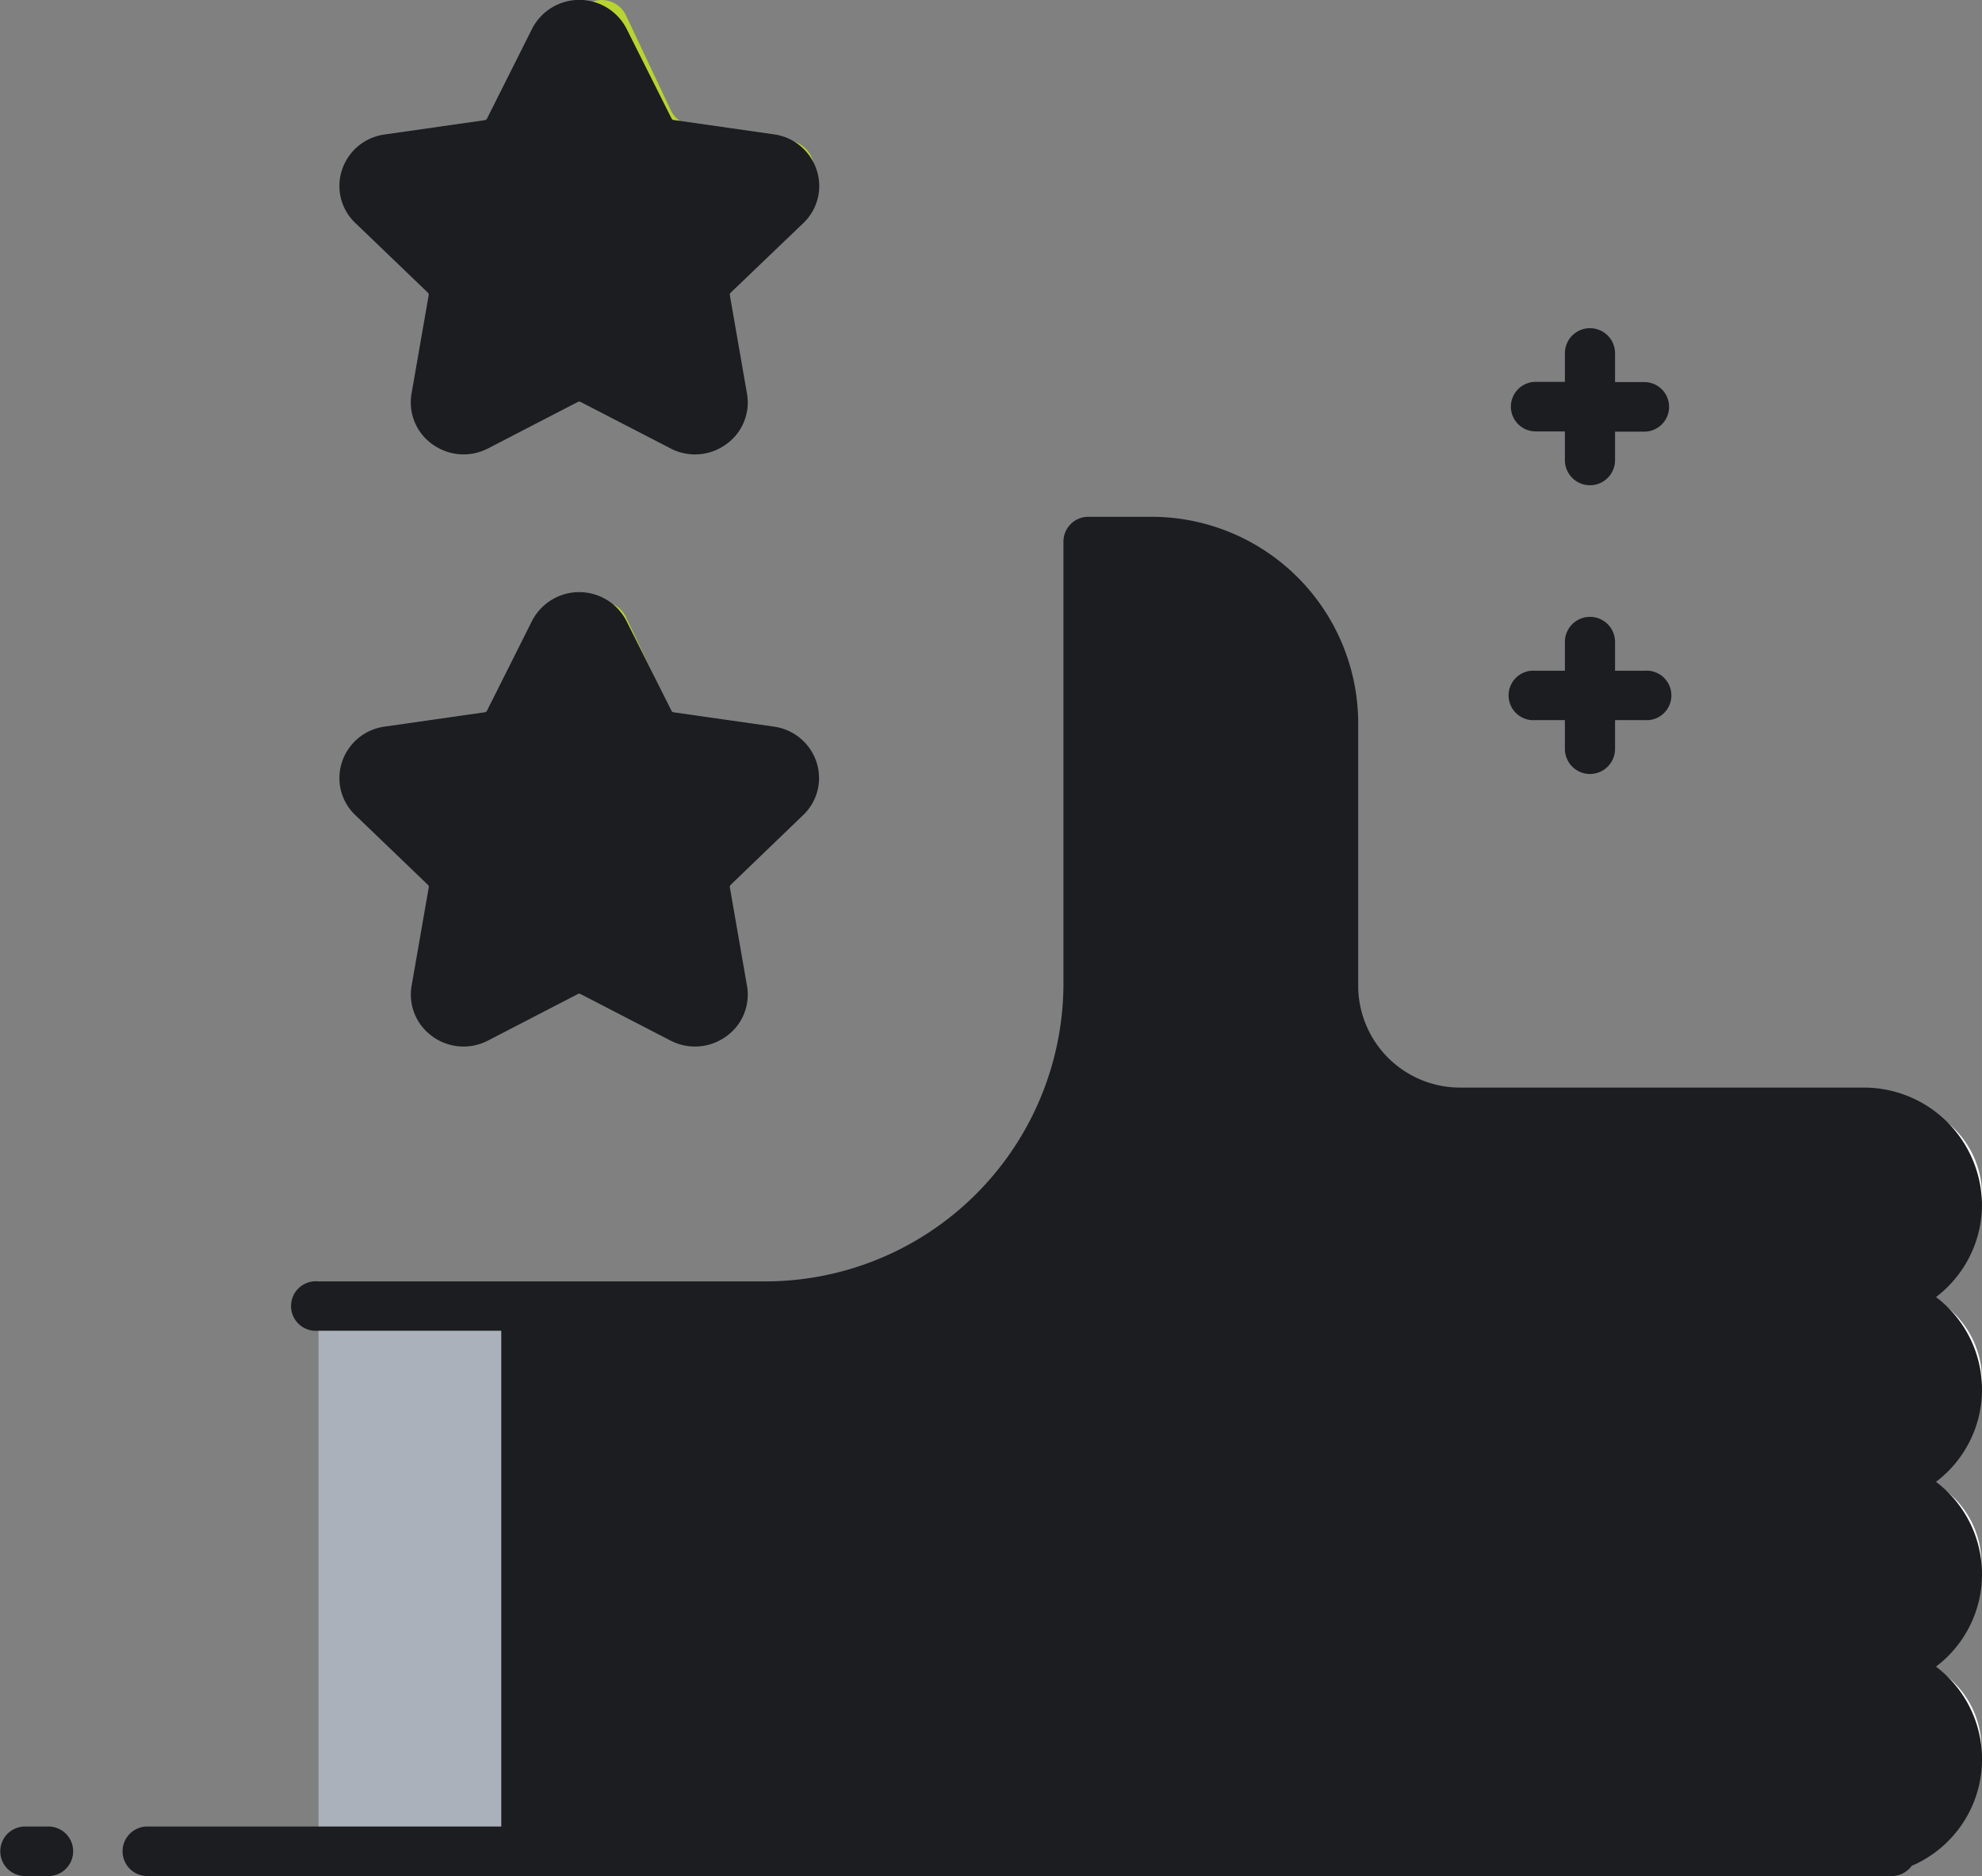 <svg id="review" xmlns="http://www.w3.org/2000/svg" width="56" height="53" viewBox="0 0 56 53">
  <rect x="0" y="0" width="56" height="53" fill="#808080" stroke="none"/>
  <path id="Shape" d="M5.64,10.527,3.131,11.905a.781.781,0,0,1-1.123-.852l.479-2.918a.831.831,0,0,0-.223-.715L.235,5.352A.818.818,0,0,1,.663,3.974l2.805-.426a.777.777,0,0,0,.583-.442L5.306.451a.76.76,0,0,1,1.388,0L7.949,3.106a.777.777,0,0,0,.583.442l2.805.426a.818.818,0,0,1,.429,1.379L9.736,7.419a.831.831,0,0,0-.222.715l.479,2.918a.781.781,0,0,1-1.123.852L6.36,10.527A.745.745,0,0,0,5.64,10.527Z" transform="translate(11 0)" fill="#b8d432"/>
  <path id="Shape-2" data-name="Shape" d="M5.64,10.527,3.131,11.905a.781.781,0,0,1-1.123-.852l.479-2.918a.831.831,0,0,0-.223-.715L.235,5.352A.818.818,0,0,1,.663,3.974l2.805-.426a.777.777,0,0,0,.583-.442L5.306.451a.76.76,0,0,1,1.388,0L7.949,3.106a.777.777,0,0,0,.583.442l2.805.426a.818.818,0,0,1,.429,1.379L9.736,7.419a.831.831,0,0,0-.222.715l.479,2.918a.781.781,0,0,1-1.123.852L6.36,10.527A.745.745,0,0,0,5.64,10.527Z" transform="translate(11 17)" fill="#b8d432"/>
  <rect id="Rectangle-path" width="9" height="16" transform="translate(9 37)" fill="#aab1ba"/>
  <path id="Shape-3" data-name="Shape" d="M37,18.732h0a2.644,2.644,0,0,0-2.676-2.61H22.854a3.6,3.6,0,0,1-3.64-3.549V5.089A5.155,5.155,0,0,0,14,0H12.241V12.552A9.162,9.162,0,0,1,2.966,21.6H0V37H34.324a2.61,2.61,0,1,0,0-5.219,2.61,2.61,0,1,0,0-5.219A2.644,2.644,0,0,0,37,23.952h0a2.644,2.644,0,0,0-2.676-2.61A2.644,2.644,0,0,0,37,18.732Z" transform="translate(19 15)" fill="#fff"/>
  <path id="Shape-4" data-name="Shape" d="M52.639,53H4.163a.7.7,0,1,1,0-1.4h10V37.594H8.988a.7.7,0,1,1,0-1.394H21.564a8.427,8.427,0,0,0,8.483-8.349V15.3a.7.7,0,0,1,.708-.7h1.739a5.841,5.841,0,0,1,5.881,5.787v7.485a2.879,2.879,0,0,0,2.9,2.853h5.034l.031,0,.121,0h6.181A3.338,3.338,0,0,1,56,34.032a3.284,3.284,0,0,1-1.3,2.611,3.27,3.27,0,0,1,0,5.22,3.27,3.27,0,0,1,0,5.22,3.278,3.278,0,0,1-.684,5.627.711.711,0,0,1-.574.291ZM.708,53a.7.7,0,1,1,0-1.4h.659a.7.7,0,1,1,0,1.4ZM12.224,29.283a1.45,1.45,0,0,1-.594-1.436l.485-2.783A.071.071,0,0,0,12.093,25L10.04,23.028a1.441,1.441,0,0,1-.377-1.5,1.475,1.475,0,0,1,1.2-1l2.839-.406a.075.075,0,0,0,.056-.041l1.27-2.532a1.5,1.5,0,0,1,2.675,0l1.27,2.532a.075.075,0,0,0,.056.041l2.84.406a1.479,1.479,0,0,1,1.2,1,1.444,1.444,0,0,1-.378,1.5L20.642,25a.073.073,0,0,0-.021.065l.484,2.783a1.446,1.446,0,0,1-.593,1.435,1.5,1.5,0,0,1-1.57.112L16.4,28.081a.075.075,0,0,0-.07,0l-2.539,1.314a1.5,1.5,0,0,1-1.57-.112Zm31.991-8.126v-.814h-.826a.7.7,0,1,1,0-1.394h.826v-.814a.708.708,0,0,1,1.417,0v.814h.827a.7.7,0,1,1,0,1.394h-.827v.814a.708.708,0,0,1-1.417,0Zm0-8.155v-.814h-.826a.7.7,0,1,1,0-1.4h.826V9.98a.708.708,0,0,1,1.417,0v.814h.827a.7.7,0,1,1,0,1.4h-.827V13a.708.708,0,0,1-1.417,0Zm-25.272-.336L16.4,11.353a.073.073,0,0,0-.069,0l-2.539,1.314a1.5,1.5,0,0,1-1.57-.113,1.448,1.448,0,0,1-.594-1.436l.485-2.783a.071.071,0,0,0-.022-.065L10.04,6.3a1.441,1.441,0,0,1-.377-1.5,1.475,1.475,0,0,1,1.2-1l2.839-.406a.075.075,0,0,0,.056-.04L15.031.818a1.5,1.5,0,0,1,2.675,0l1.27,2.532a.075.075,0,0,0,.056.04l2.84.406a1.478,1.478,0,0,1,1.2,1A1.444,1.444,0,0,1,22.7,6.3L20.642,8.271a.073.073,0,0,0-.021.065l.484,2.783a1.446,1.446,0,0,1-.593,1.436,1.5,1.5,0,0,1-.875.283A1.515,1.515,0,0,1,18.942,12.667Z" fill="#1c1d21"/>
</svg>
